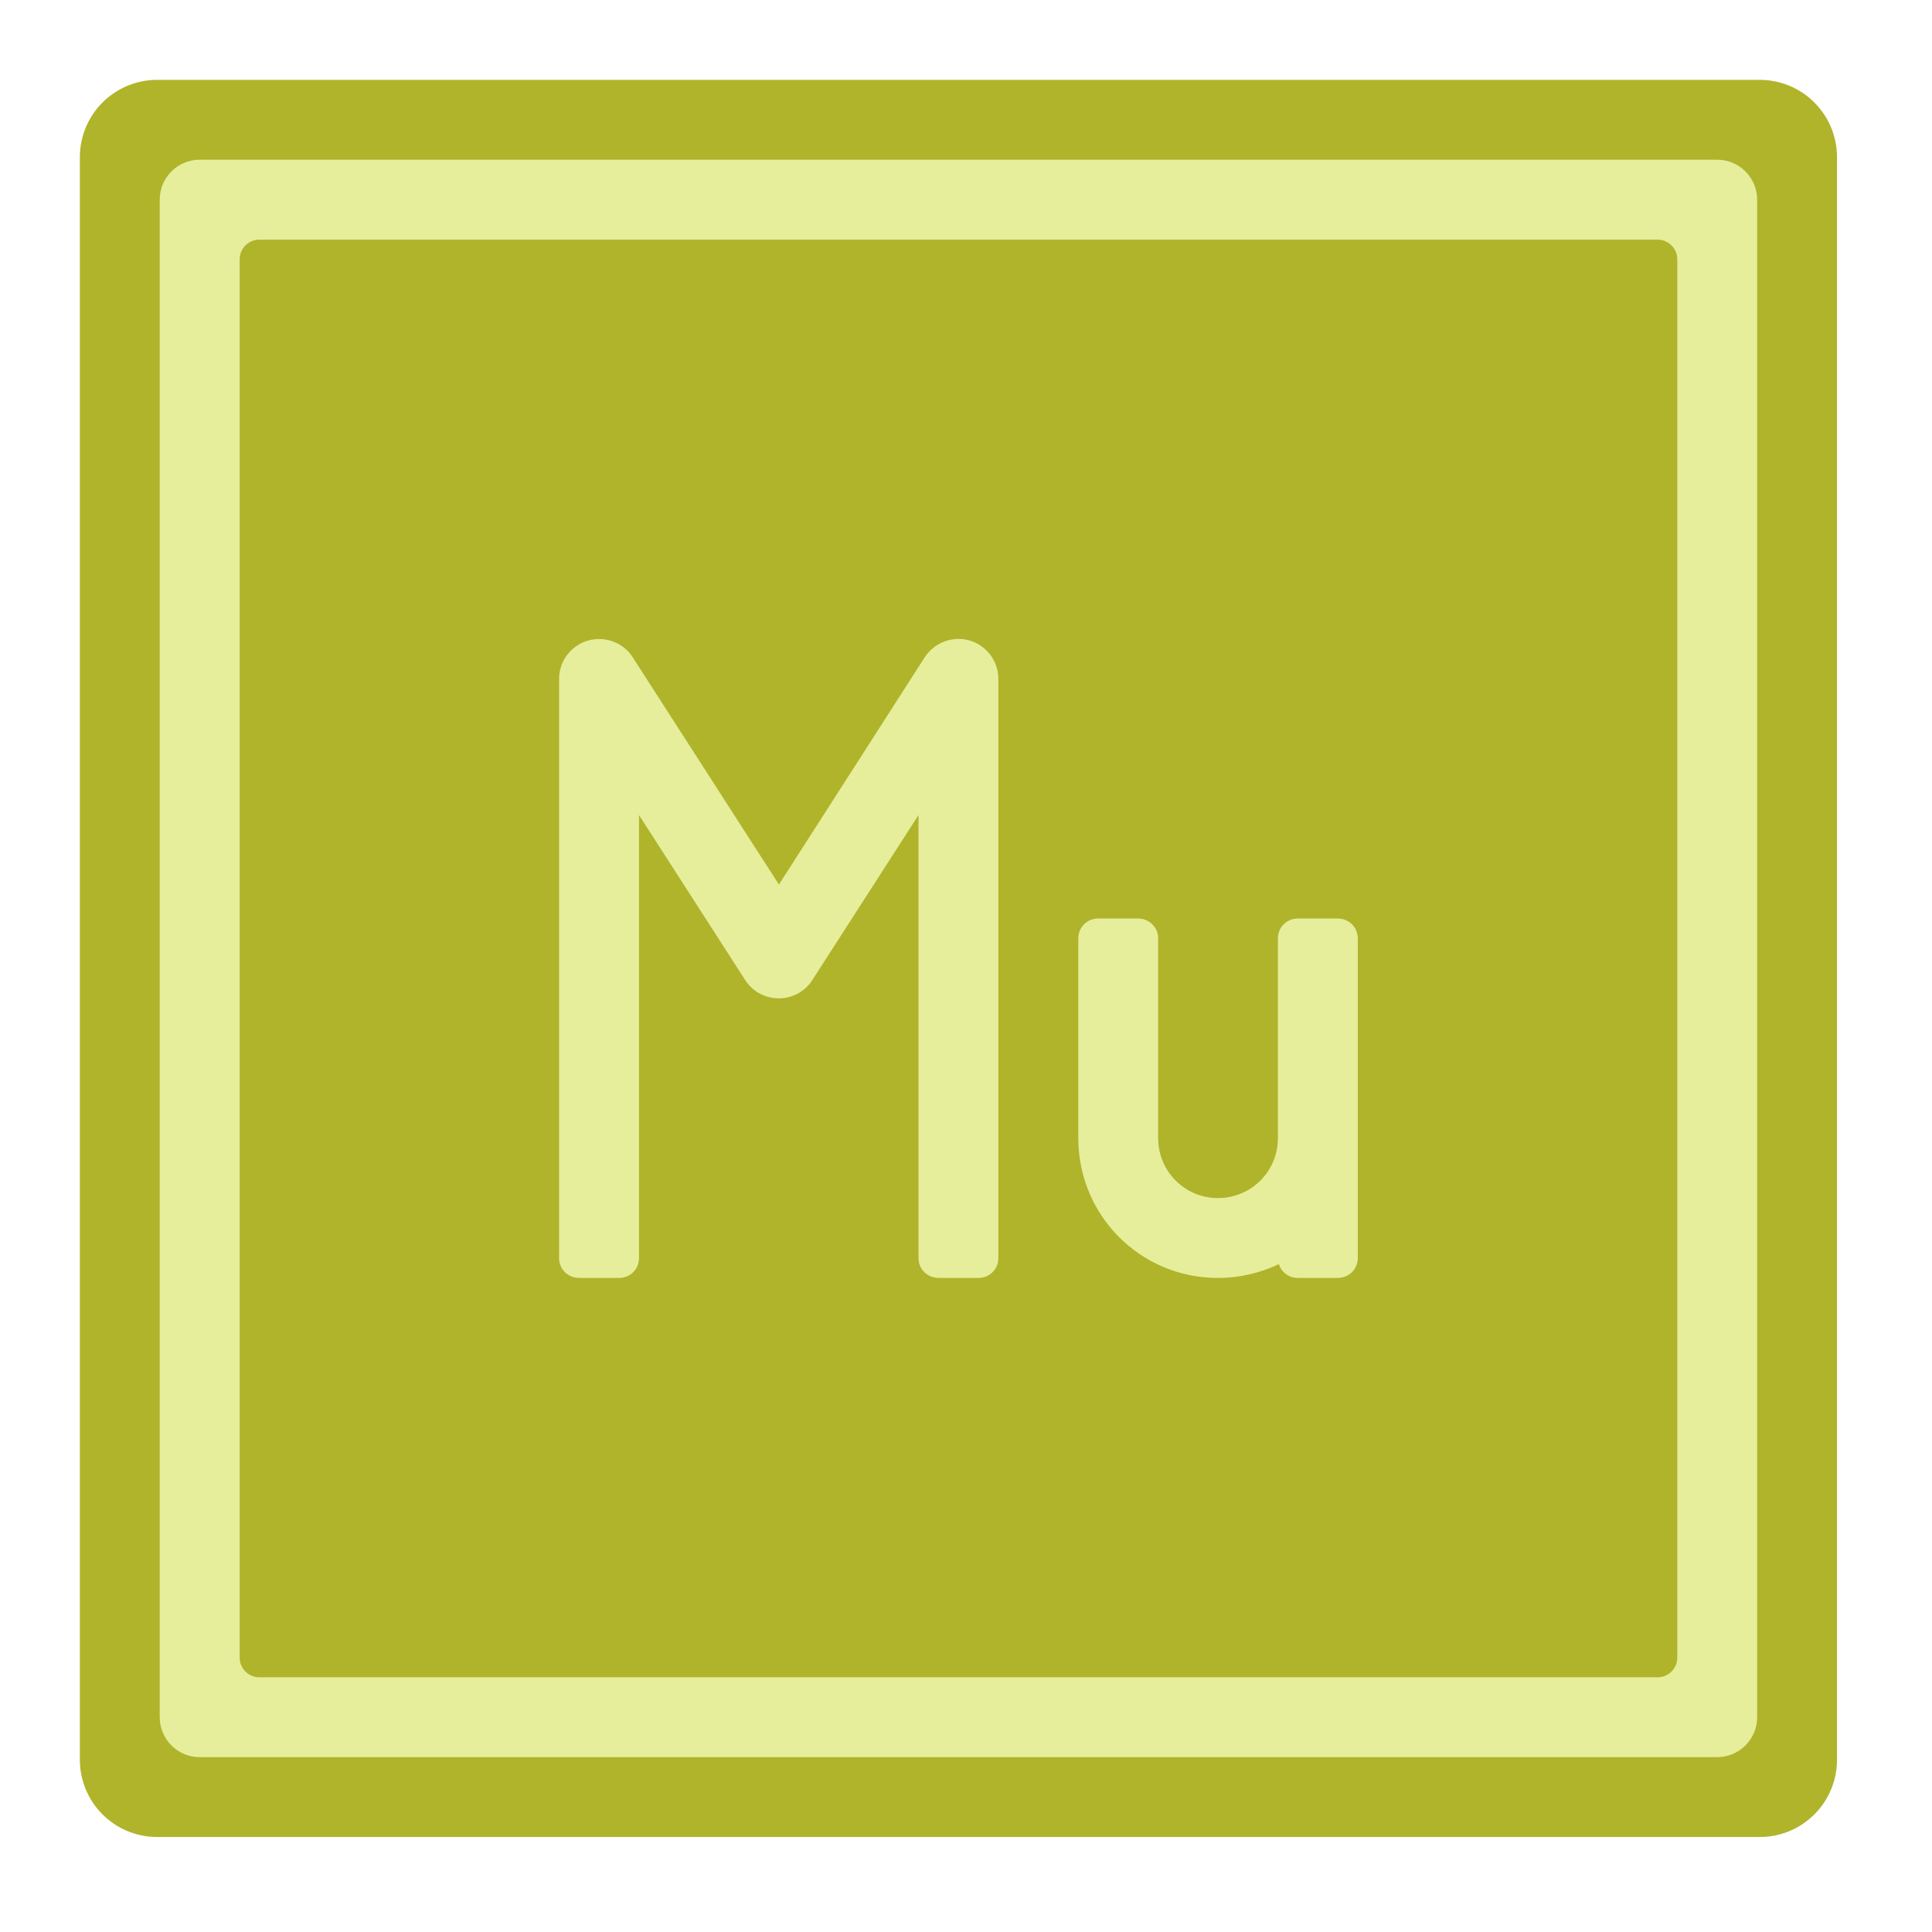 
<svg xmlns="http://www.w3.org/2000/svg" xmlns:xlink="http://www.w3.org/1999/xlink" width="24px" height="24px" viewBox="0 0 24 24" version="1.1">
<g id="surface1">
<path style=" stroke:none;fill-rule:nonzero;fill:rgb(36.078%,41.961%,75.294%);fill-opacity:1;" d="M 3.223 2.977 L 20.59 2.977 C 20.727 2.977 20.836 3.086 20.836 3.223 L 20.836 20.59 C 20.836 20.727 20.727 20.836 20.59 20.836 L 3.223 20.836 C 3.086 20.836 2.977 20.727 2.977 20.59 L 2.977 3.223 C 2.977 3.086 3.086 2.977 3.223 2.977 Z M 3.223 2.977 "/>
<path style=" stroke:none;fill-rule:nonzero;fill:rgb(68.627%,70.588%,16.863%);fill-opacity:1;" d="M 1.953 0.992 L 21.859 0.992 C 22.391 0.992 22.82 1.422 22.82 1.953 L 22.82 21.859 C 22.82 22.391 22.391 22.82 21.859 22.82 L 1.953 22.82 C 1.422 22.82 0.992 22.391 0.992 21.859 L 0.992 1.953 C 0.992 1.422 1.422 0.992 1.953 0.992 Z M 1.953 0.992 "/>
<path style=" stroke:none;fill-rule:nonzero;fill:rgb(90.196%,93.333%,61.176%);fill-opacity:1;" d="M 2.48 1.984 L 21.332 1.984 C 21.605 1.984 21.828 2.207 21.828 2.48 L 21.828 21.332 C 21.828 21.605 21.605 21.828 21.332 21.828 L 2.48 21.828 C 2.207 21.828 1.984 21.605 1.984 21.332 L 1.984 2.48 C 1.984 2.207 2.207 1.984 2.48 1.984 Z M 2.48 1.984 "/>
<path style=" stroke:none;fill-rule:nonzero;fill:rgb(68.627%,70.588%,16.863%);fill-opacity:1;" d="M 3.223 2.977 L 20.59 2.977 C 20.727 2.977 20.836 3.086 20.836 3.223 L 20.836 20.59 C 20.836 20.727 20.727 20.836 20.59 20.836 L 3.223 20.836 C 3.086 20.836 2.977 20.727 2.977 20.59 L 2.977 3.223 C 2.977 3.086 3.086 2.977 3.223 2.977 Z M 3.223 2.977 "/>
<path style=" stroke:none;fill-rule:nonzero;fill:rgb(90.196%,93.333%,61.176%);fill-opacity:1;" d="M 13.641 11.41 C 13.504 11.41 13.395 11.52 13.395 11.656 L 13.395 14.137 C 13.395 15.102 14.168 15.875 15.129 15.875 C 15.402 15.875 15.66 15.812 15.887 15.703 C 15.918 15.805 16.012 15.875 16.121 15.875 L 16.617 15.875 C 16.758 15.875 16.867 15.766 16.867 15.625 L 16.867 11.656 C 16.867 11.52 16.758 11.41 16.617 11.41 L 16.121 11.41 C 15.984 11.41 15.875 11.52 15.875 11.656 L 15.875 14.137 C 15.875 14.551 15.543 14.883 15.129 14.883 C 14.719 14.883 14.387 14.551 14.387 14.137 L 14.387 11.656 C 14.387 11.52 14.277 11.41 14.137 11.41 Z M 13.641 11.41 "/>
<path style=" stroke:none;fill-rule:nonzero;fill:rgb(90.196%,93.333%,61.176%);fill-opacity:1;" d="M 7.441 7.938 C 7.168 7.938 6.945 8.16 6.945 8.434 L 6.945 12.156 C 6.945 12.156 6.945 12.16 6.945 12.16 L 6.945 15.629 C 6.945 15.766 7.055 15.875 7.195 15.875 L 7.691 15.875 C 7.828 15.875 7.938 15.766 7.938 15.629 L 7.938 12.172 C 7.938 12.164 7.938 12.16 7.938 12.156 L 7.938 10.125 L 9.258 12.176 C 9.348 12.316 9.504 12.402 9.676 12.402 C 9.844 12.402 10 12.316 10.09 12.176 L 11.41 10.125 L 11.41 12.156 C 11.41 12.156 11.41 12.16 11.41 12.16 L 11.41 15.629 C 11.41 15.766 11.52 15.875 11.66 15.875 L 12.156 15.875 C 12.293 15.875 12.402 15.766 12.402 15.629 L 12.402 12.172 C 12.402 12.164 12.402 12.16 12.402 12.156 L 12.402 8.434 C 12.402 8.215 12.258 8.02 12.047 7.957 C 11.836 7.895 11.609 7.98 11.488 8.164 L 9.676 10.988 L 7.859 8.164 C 7.77 8.023 7.609 7.938 7.441 7.938 Z M 7.441 7.938 "/>
</g>
</svg>
